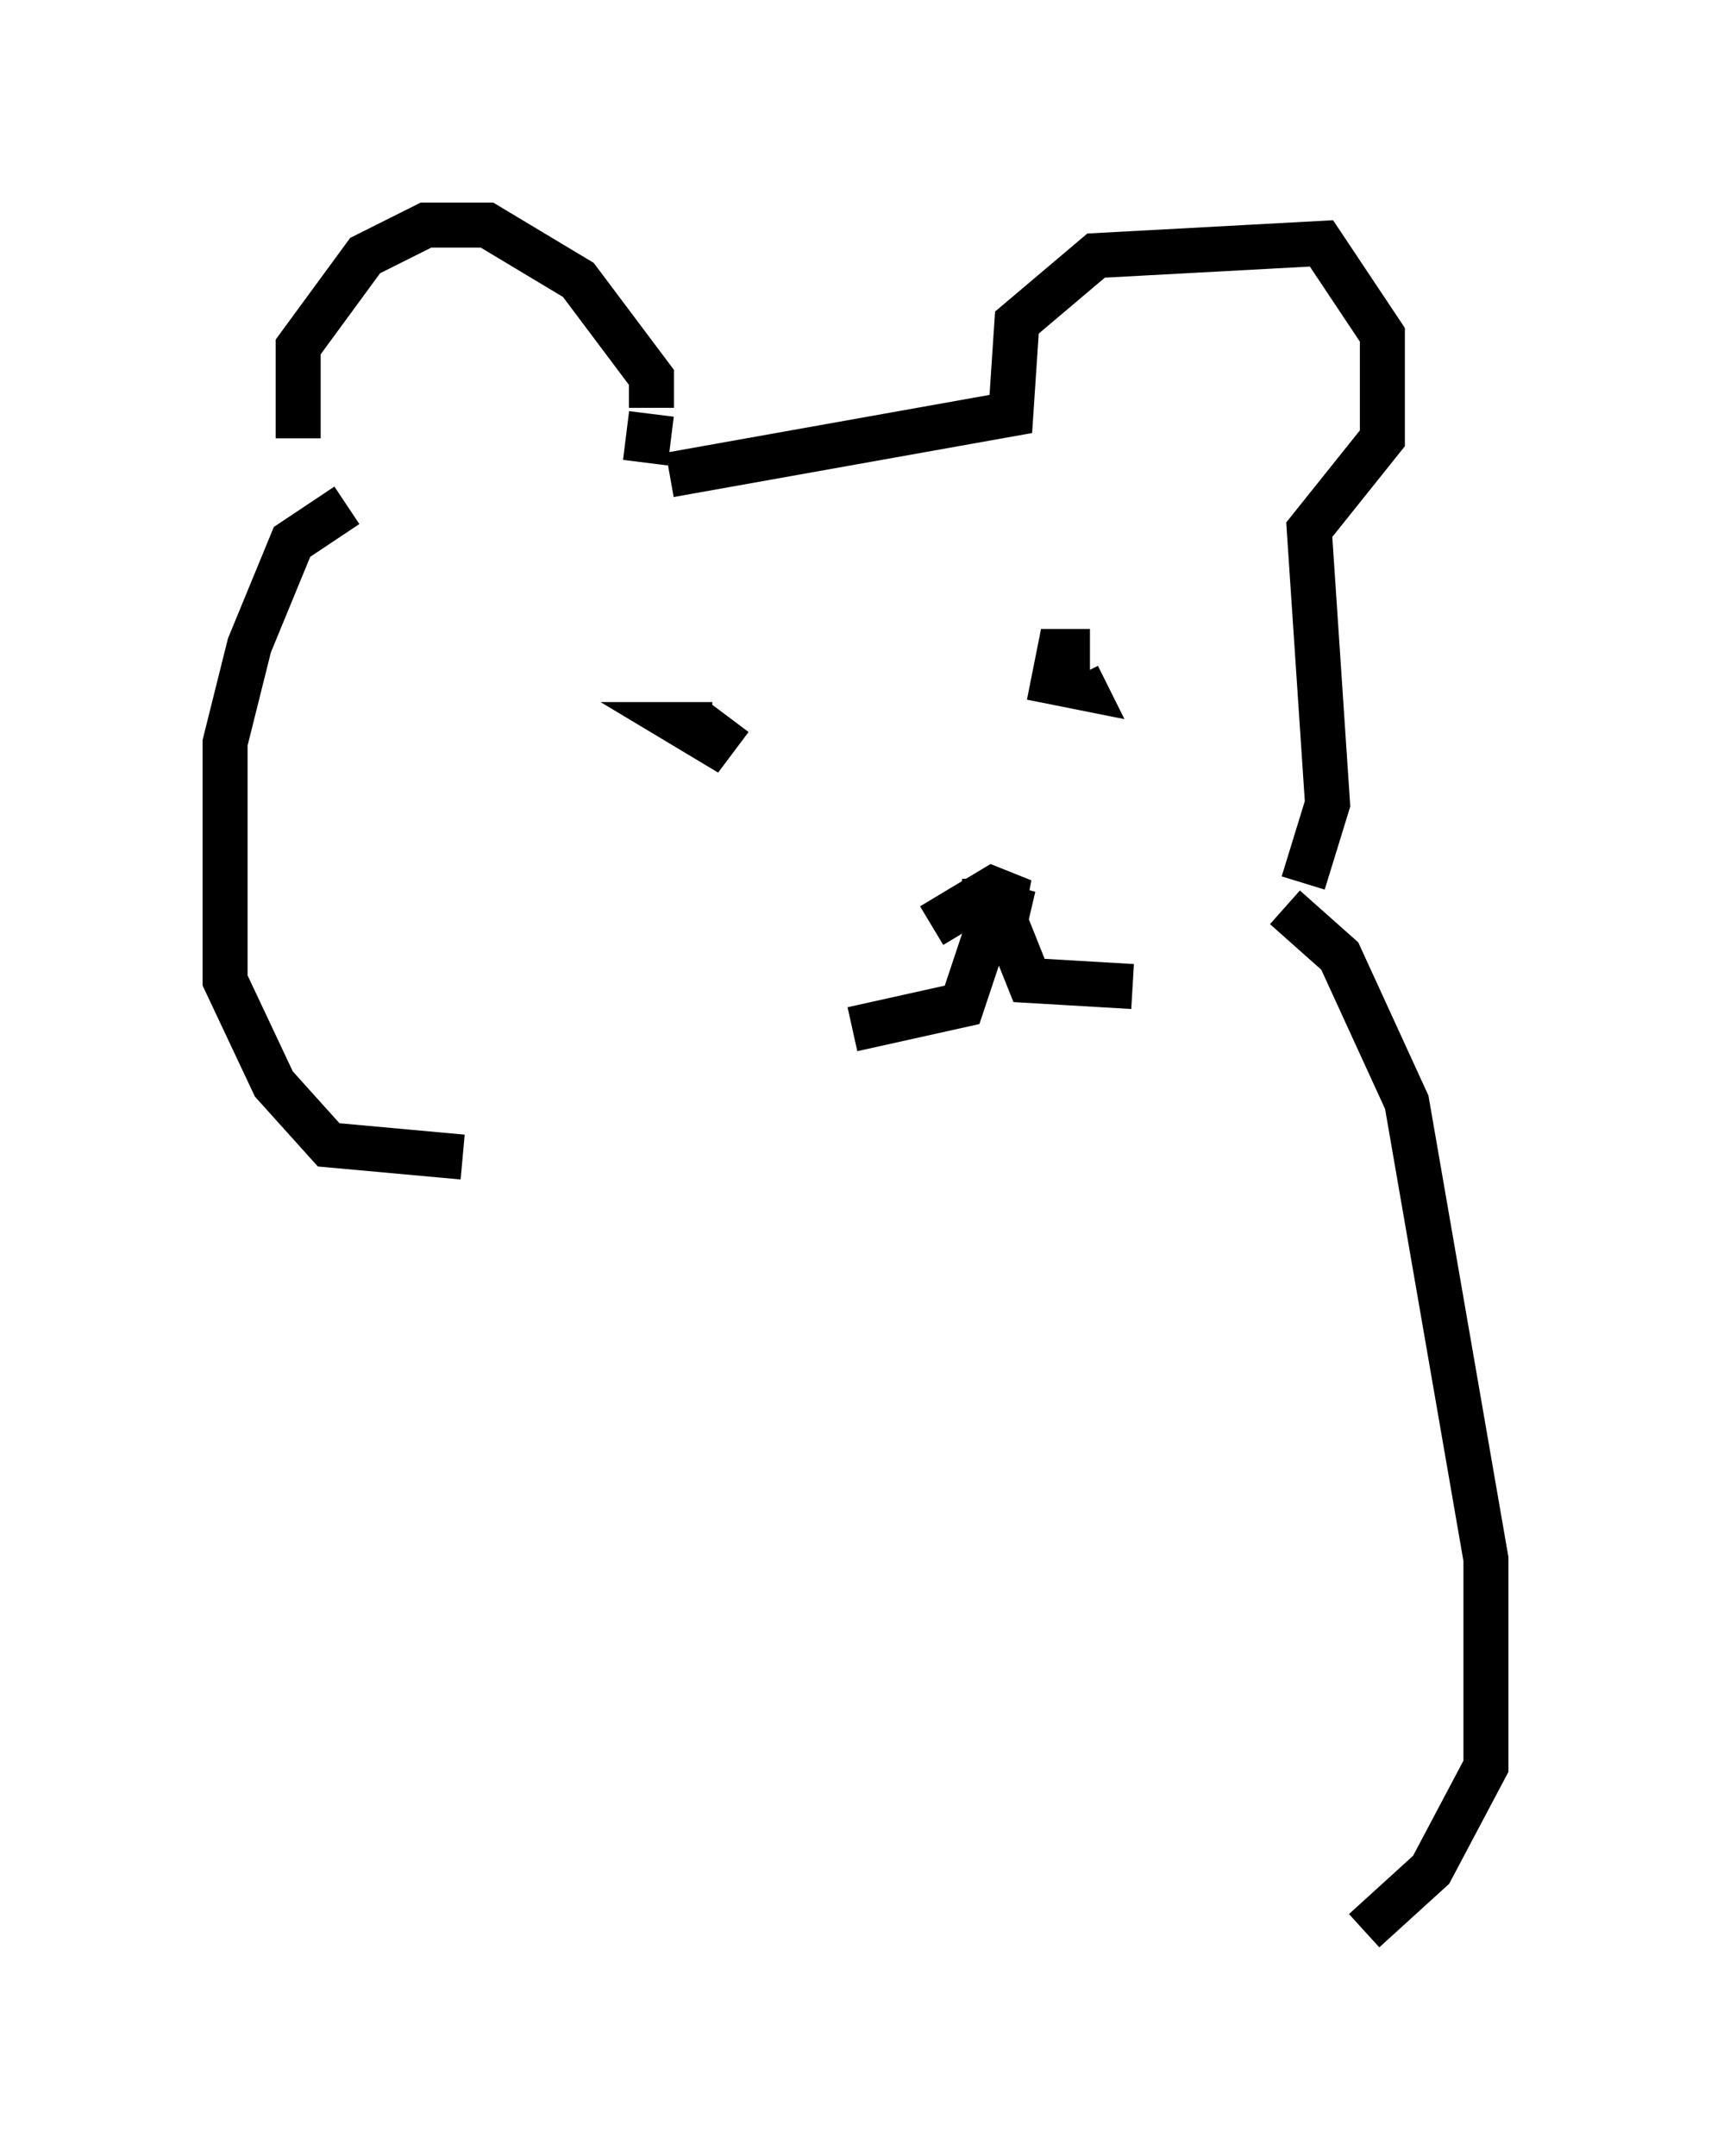 <?xml version="1.0" encoding="utf-8" ?>
<svg baseProfile="full" height="47.889" version="1.1" width="38.011" xmlns="http://www.w3.org/2000/svg" xmlns:ev="http://www.w3.org/2001/xml-events" xmlns:xlink="http://www.w3.org/1999/xlink"><defs /><rect fill="white" height="47.889" width="38.011" x="0" y="0" /><path d="M7.436, 11.225 m-0.812, -1.488 l0.0, -2.03 1.488, -2.03 l1.353, -0.677 1.353, 0.0 l2.03, 1.218 1.624, 2.165 l0.0, 0.677 m0.0, 0.135 l-0.135, 1.083 m1.353, -2.165 l0.0, 0.0 m-0.812, 2.436 l7.578, -1.353 0.135, -2.03 l1.759, -1.488 5.007, -0.271 l1.353, 2.03 0.0, 2.3 l-1.624, 2.03 0.406, 6.089 l-0.541, 1.759 m-8.254, 0.947 l1.353, -0.812 0.677, 0.271 l-1.353, 0.0 1.488, 0.271 l-0.947, -0.271 m0.135, 0.271 l-0.677, 2.03 -2.436, 0.541 m3.383, -2.436 l0.541, 1.353 2.3, 0.135 m-9.337, -5.819 l-0.677, 0.0 0.677, 0.406 l0.406, -0.541 m7.984, -1.488 l-0.677, 0.0 -0.135, 0.677 l0.677, 0.135 -0.135, -0.271 m-16.238, -3.789 l-1.218, 0.812 -0.947, 2.3 l-0.541, 2.165 0.0, 5.277 l1.083, 2.3 1.218, 1.353 l2.977, 0.271 m18.268, -5.548 l1.218, 1.083 1.488, 3.248 l1.759, 10.149 0.0, 4.601 l-1.218, 2.3 -1.488, 1.353 " fill="none" stroke="black" stroke-width="1" /></svg>